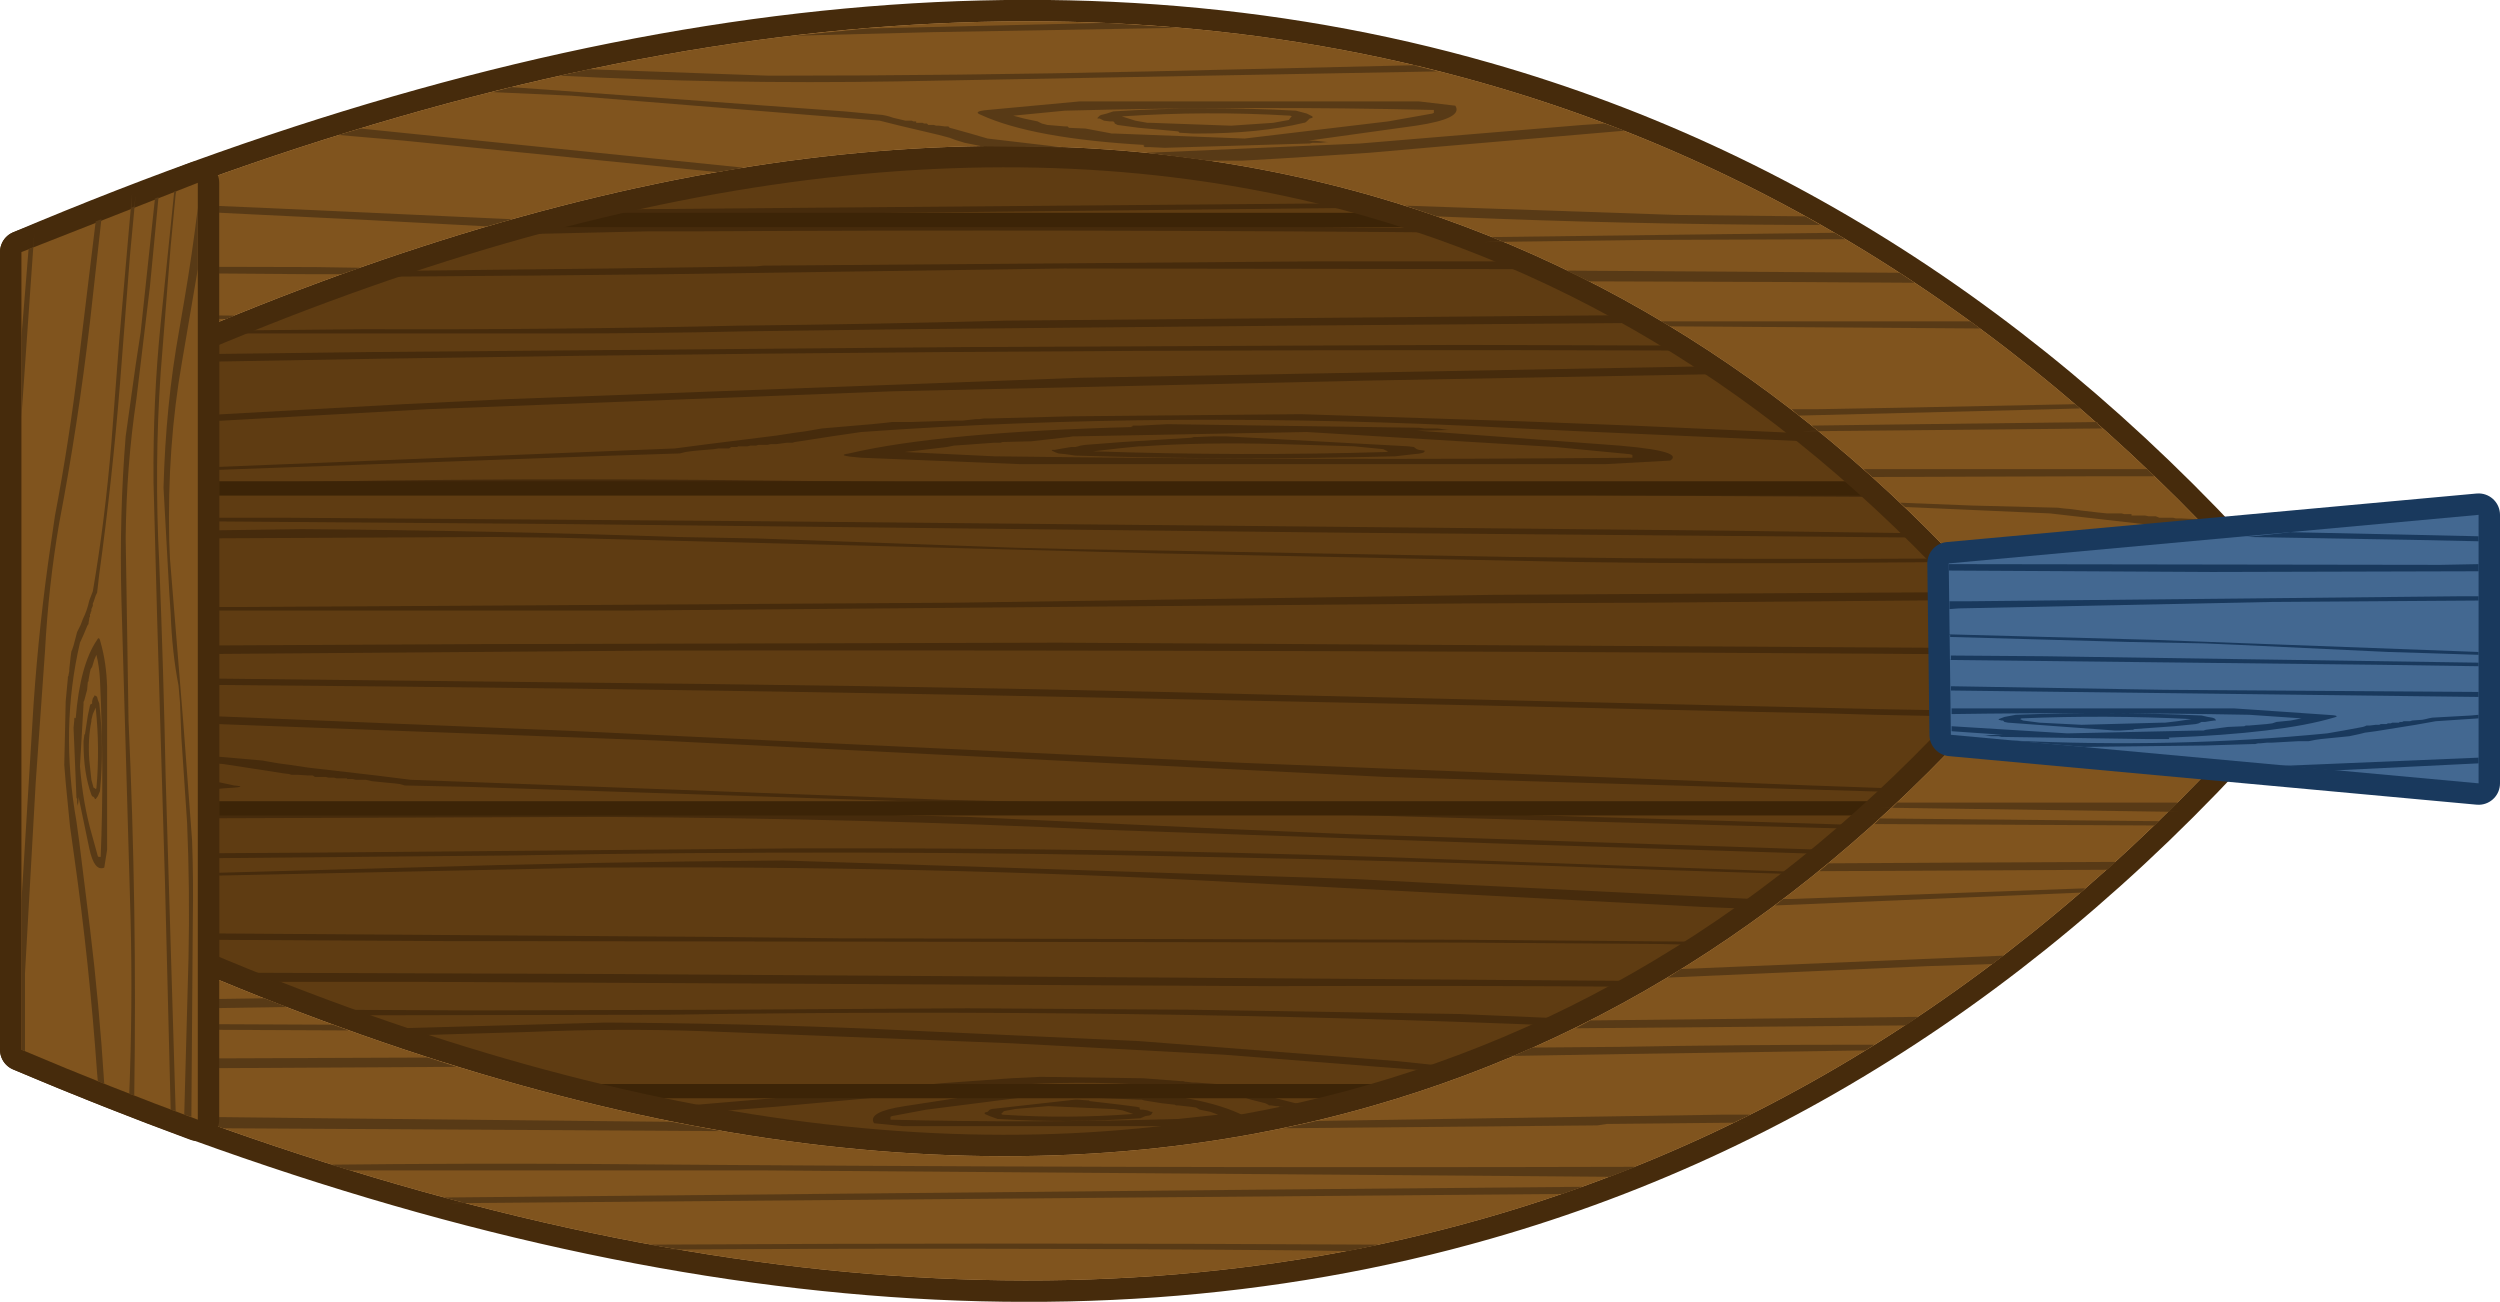 <?xml version="1.0" encoding="UTF-8" standalone="no"?>
<svg xmlns:xlink="http://www.w3.org/1999/xlink" height="91.15px" width="175.05px" xmlns="http://www.w3.org/2000/svg">
  <g transform="matrix(1.0, 0.0, 0.0, 1.0, 81.45, 45.55)">
    <path d="M22.5 39.75 Q-22.0 52.5 -79.95 27.95 L-79.95 0.0 -79.95 -27.9 Q-22.0 -52.45 22.5 -39.7 55.9 -30.15 80.65 0.0 55.9 30.2 22.5 39.75 Z" fill="none" stroke="#462b0c" stroke-linecap="round" stroke-linejoin="round" stroke-width="3.0"/>
    <path d="M14.6 -31.85 Q41.35 -24.15 61.25 0.05 41.35 24.25 14.6 31.9 -21.1 42.15 -67.6 22.45 L-67.6 0.05 -67.6 -22.4 Q-21.1 -42.05 14.6 -31.85" fill="#5f3c12" fill-rule="evenodd" stroke="none"/>
    <path d="M61.15 0.2 L61.05 0.3 Q13.55 -0.05 -33.85 0.0 L-34.95 0.0 -67.6 0.25 -67.6 0.05 -67.6 -0.35 -47.8 -0.45 -7.35 -0.55 52.9 -0.2 61.1 -0.15 61.15 -0.05 61.15 0.2 M41.2 -19.4 L14.25 -18.9 -19.0 -18.15 -51.45 -16.9 -67.6 -16.0 -67.6 -16.45 -53.2 -17.25 -46.0 -17.6 -5.8 -19.1 35.3 -19.85 40.65 -19.95 39.8 -19.9 40.55 -19.4 41.2 -19.4 M35.1 -22.95 L9.25 -22.75 -17.85 -22.5 -29.25 -22.35 Q-35.7 -22.2 -42.45 -22.2 L-67.2 -22.2 -67.6 -22.2 -67.6 -22.35 -66.25 -22.4 -55.9 -22.5 Q-42.7 -22.45 -29.65 -22.75 -20.25 -22.85 -11.0 -23.1 L22.85 -23.4 34.15 -23.5 35.1 -22.95 M38.2 -21.0 Q-15.3 -21.2 -68.15 -20.2 L-67.6 -20.2 -67.6 -20.75 -55.5 -20.9 -13.7 -21.25 20.85 -21.4 37.65 -21.35 38.2 -21.0 M22.15 -29.25 Q-5.55 -29.5 -33.1 -29.35 L-36.1 -29.35 -49.5 -29.05 -47.7 -29.6 -33.1 -29.9 -23.9 -29.95 17.65 -29.6 21.4 -29.55 22.15 -29.25 M34.15 -3.35 L21.75 -3.3 -37.35 -2.8 -42.85 -2.8 -67.6 -2.8 -67.6 -3.05 -64.15 -3.05 -55.15 -3.1 -14.45 -3.35 23.1 -3.9 57.7 -4.1 58.15 -3.55 34.15 -3.35 M29.2 -15.35 L24.0 -15.6 Q0.5 -16.85 -21.15 -15.3 L-23.2 -15.0 -25.45 -14.65 -25.8 -14.6 -25.95 -14.55 -26.35 -14.55 -27.1 -14.45 -27.5 -14.45 -27.7 -14.4 -28.35 -14.4 -28.5 -14.35 -28.9 -14.35 -29.1 -14.3 -29.8 -14.3 -29.8 -14.25 -30.25 -14.25 -30.4 -14.15 -31.15 -14.15 -31.45 -14.1 -32.65 -14.0 -33.1 -13.95 -33.45 -13.9 -33.85 -13.8 -38.5 -13.65 -67.6 -12.6 -67.6 -12.8 -34.2 -14.15 -31.9 -14.45 -27.1 -15.05 -25.8 -15.25 -25.05 -15.35 -23.9 -15.55 -20.4 -15.85 -19.9 -15.9 -19.4 -15.95 -19.0 -16.0 -17.7 -16.0 -14.65 -16.1 -14.05 -16.1 -13.15 -16.2 -12.9 -16.2 -12.55 -16.25 -12.15 -16.25 -6.45 -16.4 9.65 -16.55 14.25 -16.4 25.1 -16.05 32.85 -15.75 46.2 -15.15 46.85 -14.6 47.2 -14.55 29.2 -15.35 M32.85 -13.5 L32.85 -13.65 32.85 -13.7 32.65 -13.75 27.45 -14.25 10.05 -15.3 -5.95 -15.0 -6.3 -15.0 -6.6 -14.95 -9.25 -14.65 -11.25 -14.6 -11.4 -14.55 -11.85 -14.55 -13.9 -14.4 -14.65 -14.35 -15.15 -14.25 -16.8 -14.05 -18.1 -13.9 -11.85 -13.6 Q10.95 -13.3 32.85 -13.5 M35.5 -13.3 L30.95 -13.05 -10.0 -13.05 -21.15 -13.5 Q-23.05 -13.65 -22.0 -13.8 -15.6 -15.3 -2.1 -15.65 L-2.25 -15.7 -2.1 -15.75 -1.6 -15.75 0.3 -15.85 17.75 -15.6 17.9 -15.6 18.3 -15.55 19.2 -15.55 19.95 -15.45 20.2 -15.45 18.45 -15.4 17.75 -15.4 30.6 -14.45 Q36.65 -14.05 35.5 -13.3 M26.95 -27.25 L28.1 -26.7 -6.95 -26.75 -34.8 -26.35 -44.5 -26.25 -45.1 -26.25 -58.05 -26.15 -57.05 -26.55 -38.8 -26.75 -28.5 -26.9 -28.0 -26.95 10.7 -27.25 26.9 -27.25 26.95 -27.25 M55.55 -6.4 L55.75 -6.2 48.85 -6.15 Q38.55 -6.05 28.8 -6.2 L-0.25 -6.8 -42.45 -7.9 -46.9 -7.95 -67.6 -7.85 -67.6 -8.4 -60.3 -8.5 Q-46.9 -8.4 -34.05 -7.95 L-28.5 -7.85 -10.4 -7.2 -6.3 -7.1 2.7 -6.95 24.4 -6.55 Q40.35 -6.35 56.8 -6.45 L55.55 -6.4 M54.1 -7.9 L12.8 -8.25 -41.45 -8.85 -67.6 -9.05 -67.6 -9.3 -61.6 -9.3 -27.7 -9.05 38.95 -8.4 53.8 -8.2 54.1 -7.9 M51.15 -10.75 Q24.8 -10.85 -1.6 -11.25 L-47.65 -11.5 -68.15 -11.2 -67.6 -11.2 -67.6 -11.65 Q-50.4 -12.1 -32.2 -11.95 L43.0 -11.15 50.85 -11.05 51.15 -10.75 M16.35 -31.35 L17.25 -31.05 18.65 -31.05 -9.6 -30.75 -36.5 -30.45 -44.8 -30.4 -43.2 -30.85 -37.0 -30.9 16.35 -31.35 M49.85 4.5 L46.4 4.4 41.6 4.3 22.45 3.85 -14.05 3.1 Q-40.8 2.6 -67.6 2.4 L-67.6 1.95 -31.4 2.35 Q-10.65 2.6 9.95 3.15 L49.85 4.1 58.55 4.25 57.65 4.25 57.3 4.65 49.85 4.5 M5.4 -33.95 L-26.1 -34.05 -27.7 -34.05 -24.8 -34.45 -11.75 -34.35 3.65 -34.2 5.4 -33.95 M-7.6 -14.05 L-7.05 -14.15 -6.45 -14.25 -6.15 -14.25 -5.95 -14.3 -5.8 -14.35 -5.45 -14.4 -2.85 -14.6 1.95 -14.9 2.15 -14.95 2.35 -14.95 3.6 -15.0 4.35 -15.0 17.15 -14.3 17.55 -14.25 17.75 -14.1 17.9 -14.05 18.3 -14.0 18.3 -13.95 Q18.3 -13.8 17.55 -13.75 L16.25 -13.6 Q5.1 -13.3 -6.15 -13.65 L-6.85 -13.75 -7.35 -13.8 -7.6 -13.9 -7.8 -14.0 -7.8 -14.05 -7.6 -14.05 M-3.15 -14.15 L-4.9 -13.95 Q5.45 -13.6 15.6 -13.9 L15.75 -13.95 15.6 -14.0 15.4 -14.1 13.35 -14.3 8.3 -14.45 Q2.8 -14.6 -1.4 -14.3 L-1.65 -14.3 -3.15 -14.15 M1.4 30.15 L1.55 30.2 1.65 30.2 2.05 30.25 2.3 30.25 3.7 30.35 4.25 30.4 4.45 30.5 4.7 30.55 4.95 30.6 6.5 30.9 7.0 31.05 7.35 31.2 7.9 31.35 10.05 31.9 11.1 32.2 12.85 32.4 11.85 32.65 10.95 32.55 10.8 32.5 10.65 32.45 10.4 32.35 9.9 32.25 9.7 32.2 9.4 32.2 9.3 32.15 9.15 32.15 9.15 32.1 8.8 32.1 8.75 32.0 8.55 32.0 8.5 31.95 8.15 31.95 8.05 31.9 7.9 31.9 7.55 31.85 7.4 31.85 7.35 31.8 7.15 31.7 6.15 31.45 5.25 31.15 Q-4.5 29.55 -15.05 30.85 L-17.35 31.05 -27.2 31.95 -36.1 32.65 -37.9 32.25 -19.1 30.65 -15.55 30.3 -10.65 29.95 -8.6 29.85 -1.4 29.95 1.2 30.15 1.4 30.15 M-0.1 31.7 L-1.35 31.5 -1.5 31.45 -1.65 31.45 -8.75 31.15 -16.6 32.15 -19.0 32.6 -19.1 32.65 -19.1 32.75 -19.1 32.85 Q-9.2 33.1 1.05 32.8 L3.85 32.5 3.3 32.3 2.55 32.15 2.3 32.0 1.95 31.95 1.05 31.85 0.9 31.85 0.8 31.8 -0.1 31.7 M5.25 32.85 L0.25 33.3 -18.25 33.3 -20.25 33.1 Q-20.75 32.3 -18.1 31.9 L-12.25 31.0 -12.55 31.0 -13.3 30.95 -13.25 30.95 -12.9 30.9 -12.5 30.9 -12.3 30.85 -12.25 30.85 -4.4 30.6 -3.55 30.65 -3.3 30.65 -3.25 30.7 -3.3 30.8 Q2.8 31.15 5.6 32.55 6.1 32.75 5.25 32.85 M16.4 28.75 L19.7 29.1 22.05 29.4 21.15 29.75 18.9 29.45 4.25 28.3 -10.65 27.5 -32.3 26.65 Q-38.15 26.45 -44.2 26.7 L-49.4 26.85 -55.8 27.05 -57.1 26.55 -39.05 26.05 Q-29.5 26.1 -20.15 26.5 L-1.65 27.35 16.4 28.75 M12.85 12.85 L47.7 14.0 47.35 14.25 47.9 14.3 24.5 13.55 -4.25 12.55 Q-21.0 11.75 -39.25 11.65 L-67.6 11.75 -67.6 11.4 -54.75 11.25 Q-33.55 11.1 -13.65 11.65 L4.6 12.5 12.85 12.85 M-12.3 32.3 L-12.25 32.25 -12.15 32.15 -12.0 32.1 -6.2 31.45 -5.95 31.45 -5.3 31.5 -5.2 31.5 -5.15 31.55 -3.0 31.8 -1.85 31.95 -1.65 32.0 -1.65 32.1 -1.6 32.15 -1.4 32.15 -1.1 32.2 -0.85 32.3 -0.75 32.3 -0.75 32.35 -0.85 32.5 -0.95 32.55 -1.25 32.6 -1.6 32.75 Q-6.55 33.1 -11.6 32.8 L-12.15 32.6 -12.5 32.45 -12.5 32.35 -12.3 32.3 M-11.25 32.35 L-11.35 32.45 -11.25 32.5 Q-6.7 32.8 -2.1 32.45 L-2.85 32.2 -3.5 32.1 -3.65 32.1 -8.05 31.9 -10.35 32.1 -11.15 32.25 -11.25 32.35 M-2.2 35.1 L-3.55 35.1 -13.55 35.4 -19.05 35.1 0.8 34.7 -3.0 35.1 -2.2 35.1 M-13.7 25.05 L1.9 25.15 20.7 25.45 30.05 25.85 29.05 26.35 28.55 26.3 Q-2.75 25.0 -34.55 25.5 L-59.85 25.55 -60.95 25.15 -58.7 25.15 -48.25 25.2 -30.65 25.15 -13.7 25.05 M11.3 11.1 L40.1 11.95 49.65 12.25 49.35 12.5 50.85 12.55 32.4 12.05 0.0 11.15 -48.5 9.55 -53.1 9.45 -53.45 9.35 -53.85 9.3 -54.4 9.25 -55.4 9.15 -55.85 9.05 -56.55 9.05 -56.75 9.0 -57.15 9.0 -57.15 8.95 -57.9 8.95 -58.05 8.9 -58.45 8.9 -58.65 8.85 -59.4 8.85 -59.55 8.75 -59.85 8.75 -60.6 8.7 -61.05 8.7 -61.2 8.65 -61.6 8.6 -63.85 8.25 -65.8 7.95 -67.6 7.8 -67.6 7.35 -67.65 7.3 -67.15 7.35 -66.55 7.4 -63.1 7.7 -61.95 7.9 -61.2 8.0 -59.85 8.2 -55.1 8.75 -52.7 9.05 -15.3 10.45 11.3 11.1 M52.15 9.95 L52.6 9.95 15.5 8.85 -35.45 6.3 -67.6 5.1 -67.6 4.55 -40.95 5.65 -33.7 6.0 5.2 7.85 45.4 9.45 52.4 9.7 52.15 9.95 M45.6 15.7 L34.5 15.35 Q18.95 14.75 2.8 14.45 -21.0 13.9 -45.6 14.35 L-67.6 14.55 -67.6 14.2 -59.4 14.15 -25.3 13.85 Q-4.65 13.8 15.1 14.45 L45.8 15.55 45.6 15.7 M42.4 18.15 L37.7 17.95 5.5 16.25 Q-16.05 15.05 -40.05 15.2 L-44.45 15.3 -68.15 15.8 -67.6 15.8 -67.6 15.6 -58.45 15.35 -52.95 15.2 Q-40.05 14.8 -26.6 14.7 L13.45 16.0 21.1 16.4 43.3 17.5 42.4 18.15 M38.9 20.65 L34.75 20.55 20.8 20.45 -44.1 20.35 -49.65 20.35 -67.6 20.25 -67.6 19.8 -31.7 20.05 -22.7 20.15 20.6 20.25 39.2 20.4 38.9 20.65 M34.3 23.55 L34.25 23.55 Q20.95 23.45 7.35 23.5 L-51.95 23.2 -53.1 23.2 -65.8 23.2 -67.35 22.55 -39.05 22.65 0.55 22.9 34.95 23.15 34.3 23.55 M-65.8 9.65 L-67.6 9.85 -67.6 8.9 -65.05 9.45 Q-63.9 9.55 -65.8 9.65" fill="#462b0c" fill-rule="evenodd" stroke="none"/>
    <path d="M58.25 -10.85 L-71.8 -10.85 -71.8 -11.85 57.1 -11.85 58.25 -10.85 M27.9 -29.65 L-53.55 -29.65 -47.4 -30.65 22.85 -30.65 26.0 -30.05 27.9 -29.65 M20.6 31.35 L-45.7 31.35 -53.45 30.35 27.35 30.35 20.6 31.35 M55.35 11.55 L-71.8 11.55 -71.8 10.55 56.6 10.55 55.35 11.55" fill="#3c2407" fill-rule="evenodd" stroke="none"/>
    <path d="M14.6 -31.85 Q41.35 -24.15 61.25 0.05 41.35 24.25 14.6 31.9 -21.1 42.15 -67.6 22.45 L-67.6 0.05 -67.6 -22.4 Q-21.1 -42.05 14.6 -31.85 Z" fill="none" stroke="#462b0c" stroke-linecap="round" stroke-linejoin="round" stroke-width="3.0"/>
    <path d="M14.6 31.9 Q41.35 24.25 61.25 0.05 41.35 -24.15 14.6 -31.85 -21.1 -42.05 -67.6 -22.4 L-67.6 0.05 -67.6 22.45 Q-21.1 42.15 14.6 31.9 M22.5 39.75 Q-22.0 52.5 -79.95 27.95 L-79.95 0.0 -79.95 -27.9 Q-22.0 -52.45 22.5 -39.7 55.9 -30.15 80.65 0.0 55.9 30.2 22.5 39.75" fill="#d0a067" fill-rule="evenodd" stroke="none"/>
    <path d="M61.25 0.05 Q41.35 -24.15 14.6 -31.85 -21.1 -42.05 -67.6 -22.4 L-67.6 0.05 -67.6 22.45 Q-21.1 42.15 14.6 31.9 41.35 24.25 61.25 0.05 M80.65 0.0 Q55.9 30.2 22.5 39.75 -22.0 52.5 -79.95 27.95 L-79.95 0.0 -79.95 -27.9 Q-22.0 -52.45 22.5 -39.7 55.9 -30.15 80.65 0.0" fill="#80541e" fill-rule="evenodd" stroke="none"/>
    <path d="M-20.8 -43.55 L-4.05 -43.95 1.0 -43.6 -16.05 -43.3 -25.75 -43.05 -20.8 -43.55 M64.2 -16.95 L62.4 -16.9 44.5 -16.45 44.0 -16.9 45.9 -16.9 51.5 -17.0 63.85 -17.25 64.2 -16.95 M70.9 -9.25 L71.3 -9.25 72.25 -9.2 72.45 -9.2 73.3 -8.3 73.0 -8.35 71.3 -8.55 65.15 -9.25 62.1 -9.6 51.95 -10.05 51.6 -10.35 56.7 -10.15 62.65 -10.0 63.05 -9.95 63.6 -9.9 64.3 -9.8 65.6 -9.65 66.1 -9.6 67.1 -9.6 67.3 -9.55 67.8 -9.55 67.8 -9.45 68.75 -9.45 69.0 -9.4 69.5 -9.4 69.75 -9.3 70.7 -9.3 70.9 -9.25 M76.95 -4.35 L56.8 -5.05 56.3 -5.6 76.35 -5.0 76.95 -4.35 M69.4 -12.2 L64.75 -12.2 49.65 -12.15 49.05 -12.7 68.9 -12.7 69.4 -12.2 M65.75 -15.55 L44.7 -15.35 45.85 -15.4 45.4 -15.75 53.0 -15.85 65.3 -16.0 65.75 -15.55 M76.55 4.8 L65.3 4.9 57.0 4.95 57.4 4.55 76.8 4.55 76.55 4.8 M79.3 1.6 L59.9 1.7 60.5 1.0 79.9 0.9 79.3 1.6 M79.7 -1.15 L81.0 -1.15 60.15 -1.3 59.65 -1.85 79.25 -1.65 79.7 -1.15 M64.25 16.95 L42.85 17.85 43.4 17.4 43.85 17.4 64.55 16.65 64.25 16.95 M71.15 11.3 L50.2 11.0 51.05 11.0 51.4 10.65 54.7 10.65 71.05 10.65 70.4 11.3 71.15 11.3 M66.1 15.35 L45.95 15.45 46.6 14.9 55.65 14.85 66.7 14.8 66.1 15.35 M69.4 12.25 L49.8 12.15 50.2 11.75 49.45 11.75 69.75 11.95 69.4 12.25 M47.75 -28.8 L33.8 -28.75 22.45 -28.6 23.75 -28.65 22.95 -28.95 38.8 -29.15 47.0 -29.25 47.75 -28.8 M46.0 -29.8 L44.6 -29.8 Q32.3 -29.85 20.35 -30.35 L19.15 -30.4 16.95 -31.15 35.9 -30.5 44.95 -30.4 46.0 -29.8 M56.5 -23.05 L57.2 -22.55 35.5 -22.7 34.85 -23.05 51.05 -23.05 56.5 -23.05 M52.6 -25.75 L44.6 -25.8 29.8 -25.85 28.25 -26.6 51.55 -26.45 52.6 -25.75 M32.3 -36.4 L18.95 -35.25 14.4 -34.85 8.15 -34.45 5.5 -34.3 3.15 -34.3 -1.15 -34.85 13.75 -35.5 16.75 -35.75 29.35 -36.8 30.9 -36.9 32.3 -36.4 M18.35 -41.0 L17.6 -40.95 19.2 -40.55 -18.7 -39.85 Q-30.85 -39.65 -42.25 -40.25 L-40.2 -40.7 -27.6 -40.25 Q-14.35 -40.25 -0.95 -40.55 L18.35 -41.0 M18.95 -37.65 L18.95 -37.75 18.95 -37.85 Q6.25 -38.15 -6.9 -37.8 L-10.5 -37.45 -9.75 -37.25 -8.8 -37.05 -8.5 -36.9 -8.1 -36.8 -6.9 -36.7 -6.7 -36.7 -6.6 -36.6 -5.45 -36.55 -3.85 -36.25 -3.6 -36.2 -3.4 -36.2 5.7 -35.85 15.75 -37.05 18.85 -37.6 18.95 -37.65 M10.45 -37.3 L10.25 -37.25 10.15 -37.15 10.05 -37.05 Q9.95 -36.95 9.85 -36.95 6.75 -36.2 2.4 -36.2 L2.1 -36.2 1.25 -36.25 1.15 -36.25 1.05 -36.35 -1.7 -36.6 -3.2 -36.8 -3.4 -36.9 -3.4 -36.95 -3.5 -37.05 -3.75 -37.05 -4.15 -37.1 -4.45 -37.25 -4.6 -37.25 -4.6 -37.3 -4.45 -37.45 -4.35 -37.5 -3.95 -37.6 -3.5 -37.75 Q2.85 -38.15 9.3 -37.8 L10.05 -37.6 10.45 -37.4 10.45 -37.3 M10.6 -35.7 L11.55 -35.6 11.45 -35.6 11.0 -35.55 10.45 -35.55 10.25 -35.5 10.15 -35.5 0.1 -35.2 -0.95 -35.25 -1.3 -35.25 -1.4 -35.35 -1.3 -35.4 Q-9.15 -35.85 -12.75 -37.5 -13.4 -37.75 -12.3 -37.85 L-5.85 -38.45 17.9 -38.45 20.45 -38.15 Q21.05 -37.25 17.7 -36.75 L10.15 -35.7 10.6 -35.7 M8.8 -37.15 L8.9 -37.3 9.0 -37.4 8.9 -37.45 Q3.05 -37.8 -2.9 -37.4 L-1.95 -37.1 -1.1 -36.95 -0.85 -36.95 4.75 -36.75 7.7 -36.95 8.8 -37.15 M-6.35 -35.15 L-7.85 -35.25 -12.65 -35.3 -13.9 -35.55 -14.55 -35.75 -14.95 -35.9 -15.7 -36.1 -18.45 -36.75 -19.85 -37.1 -41.45 -38.85 -46.95 -39.1 -45.65 -39.45 -22.3 -37.75 -19.65 -37.5 -19.4 -37.45 -19.2 -37.4 -18.9 -37.3 -18.25 -37.15 -18.05 -37.1 -17.6 -37.1 -17.5 -37.05 -17.3 -37.05 -17.3 -36.95 -16.85 -36.95 -16.75 -36.9 -16.55 -36.9 -16.45 -36.8 -16.05 -36.8 -15.9 -36.75 -15.7 -36.75 -15.3 -36.7 -15.05 -36.7 -14.95 -36.6 -14.75 -36.55 -13.5 -36.2 -12.3 -35.85 -6.35 -35.15 M12.95 42.05 L9.5 42.0 Q-13.15 41.8 -35.8 41.95 L-34.15 41.9 -36.0 41.6 Q-10.5 41.45 15.1 41.6 L12.95 42.05 M9.85 32.95 L39.1 32.5 41.1 32.5 39.95 33.05 41.05 33.05 31.05 33.15 30.4 33.25 8.45 33.45 10.75 32.95 9.85 32.95 M49.15 28.0 L32.5 28.25 23.6 28.4 24.6 28.35 25.85 27.8 32.0 27.75 Q40.25 27.6 48.95 27.6 L49.8 27.6 49.15 28.0 M58.05 21.95 L53.5 22.1 35.35 22.9 36.25 22.3 59.2 21.35 58.85 21.35 58.05 21.95 M52.0 26.25 L28.9 26.45 29.9 25.9 52.85 25.65 52.0 26.25 M27.95 38.05 L-49.95 38.7 -49.0 38.65 -50.4 38.3 6.75 37.75 29.35 37.55 27.95 38.05 M-45.6 -30.2 L-47.35 -29.7 -55.8 -30.15 -73.2 -31.0 -72.4 -30.95 -71.4 -31.35 -63.1 -31.0 -45.6 -30.2 M-29.8 -33.85 L-29.4 -33.8 -31.25 -33.5 -53.15 -35.7 -57.75 -36.1 -56.2 -36.55 -29.8 -33.85 M33.1 36.15 L31.25 36.85 25.1 36.8 -28.2 36.4 -56.95 36.4 -58.3 36.0 Q-49.3 35.9 -40.1 35.95 -3.45 36.25 33.1 36.15 M-56.2 -26.8 L-57.55 -26.35 -59.7 -26.35 -79.95 -26.5 -79.95 -26.9 -59.4 -26.85 -56.2 -26.8 M-79.95 -23.6 L-65.0 -23.45 -65.65 -23.2 -64.85 -23.2 -67.85 -23.25 -79.95 -23.4 -79.95 -23.6 M-79.95 -20.3 L-79.95 -21.05 -80.45 -21.1 -67.6 -20.7 -67.6 -19.8 -79.95 -20.3 M-79.95 -17.8 L-67.6 -17.55 -67.6 -17.35 -68.4 -17.4 -79.95 -17.55 -79.95 -17.8 M-69.55 -4.2 L-67.6 -4.1 -67.6 -3.65 -69.55 -3.7 -79.95 -3.85 -79.95 -4.35 -69.55 -4.2 M-67.6 -15.8 L-67.6 -15.45 -66.95 -15.45 -74.55 -15.65 -79.95 -15.8 -79.95 -16.1 -67.6 -15.8 M-67.6 -13.65 L-67.6 -13.35 -79.95 -13.65 -79.95 -13.9 -67.6 -13.65 M-67.6 -10.5 L-67.6 -10.15 -79.95 -10.5 -79.95 -10.8 -80.45 -10.85 -73.25 -10.65 -67.6 -10.5 M-79.95 5.45 L-67.6 5.35 -67.6 6.1 -79.95 6.1 -79.95 5.45 M-79.95 0.85 L-67.6 0.9 -67.6 1.5 -66.45 1.5 -73.5 1.45 -79.95 1.45 -79.95 0.85 M-67.6 14.0 L-67.6 14.4 -79.95 14.3 -79.95 13.95 -67.6 14.0 M-67.6 18.45 L-67.6 19.1 -79.95 18.7 -79.95 18.05 -70.7 18.3 -67.6 18.45 M-67.6 10.65 L-67.6 11.05 -79.95 10.9 -79.95 10.55 -81.0 10.55 -67.6 10.65 M-68.3 8.45 L-67.6 8.45 -67.6 8.8 -79.95 8.8 -79.95 8.6 -68.3 8.45 M-79.95 24.6 L-62.95 24.35 -61.4 24.95 -60.75 24.95 -79.95 25.25 -79.95 24.6 M-79.95 26.1 L-58.15 26.2 -57.05 26.6 -79.95 26.5 -79.95 26.1 M-78.4 28.6 L-51.5 28.5 -49.5 29.15 -76.65 29.3 -78.4 28.6 M-68.05 32.65 L-58.85 32.75 -34.45 33.0 -31.0 33.65 -65.85 33.45 -68.05 32.65" fill="#583a16" fill-rule="evenodd" stroke="none"/>
    <path d="M-79.95 -27.9 L-67.6 -32.75 -67.6 32.85 Q-73.7 30.6 -79.95 27.95 L-79.95 -0.05 -79.95 -27.9 Z" fill="none" stroke="#462b0c" stroke-linecap="round" stroke-linejoin="round" stroke-width="3.0"/>
    <path d="M-67.6 -32.75 L-67.6 32.85 Q-73.7 30.6 -79.95 27.95 L-79.95 -0.05 -79.95 -27.9 -67.6 -32.75" fill="#80541e" fill-rule="evenodd" stroke="none"/>
    <path d="M-70.35 -31.75 L-70.95 -25.5 -71.9 -17.6 Q-72.6 -12.9 -72.65 -7.9 L-72.45 4.9 Q-71.85 18.0 -72.05 31.15 L-72.4 31.05 -72.35 29.65 Q-72.15 23.4 -72.35 17.3 L-72.95 -3.6 Q-73.1 -9.5 -72.65 -15.0 L-71.95 -20.0 -71.6 -22.3 -70.6 -31.65 -70.35 -31.75 M-69.1 -32.2 L-69.15 -31.95 -69.5 -28.3 -70.2 -19.45 Q-70.65 -12.9 -70.3 -6.15 -70.0 1.35 -69.85 8.9 L-69.25 28.95 -69.15 32.25 -69.5 32.15 -69.9 16.15 -70.45 -2.35 -70.7 -11.75 Q-70.75 -17.5 -70.2 -22.9 L-69.25 -32.15 -69.1 -32.2 M-72.2 -32.0 L-72.25 -31.0 -72.05 -31.1 -71.95 -31.9 -72.35 -27.65 -73.05 -18.65 Q-73.6 -11.9 -74.5 -5.35 L-74.65 -4.05 -74.7 -3.95 -74.75 -3.85 -74.8 -3.7 -74.9 -3.4 -74.95 -3.3 -74.95 -3.1 -75.0 -3.05 -75.0 -2.95 -75.05 -2.95 -75.05 -2.75 -75.1 -2.7 -75.1 -2.6 -75.15 -2.55 -75.15 -2.35 -75.2 -2.3 -75.2 -2.2 -75.25 -1.95 -75.25 -1.85 -75.3 -1.8 -75.35 -1.7 -75.6 -1.1 -75.85 -0.55 Q-77.25 5.45 -76.1 11.95 L-75.9 13.4 -75.15 19.45 Q-74.5 24.8 -74.15 30.35 L-74.6 30.15 -74.65 29.6 Q-75.2 21.85 -76.25 14.45 L-76.55 12.3 -76.85 9.25 -76.95 8.0 -76.85 3.55 -76.7 1.95 -76.7 1.85 -76.65 1.75 -76.65 1.7 -76.6 1.45 -76.6 1.3 -76.5 0.4 -76.45 0.05 -76.4 -0.05 -76.35 -0.2 -76.3 -0.35 -76.05 -1.3 -75.9 -1.6 -75.8 -1.8 -75.65 -2.2 Q-75.35 -2.8 -75.2 -3.5 L-74.95 -4.15 Q-74.1 -9.1 -73.65 -14.55 L-73.1 -21.75 -72.4 -29.75 -72.2 -32.0 M-74.35 -30.2 L-75.15 -23.0 Q-76.0 -15.75 -77.3 -8.95 -78.05 -4.6 -78.3 0.05 L-78.95 9.25 -79.7 22.6 -79.7 28.05 -79.95 27.95 -79.95 17.55 -79.8 15.15 -79.1 3.75 Q-78.7 -2.0 -77.9 -7.4 L-77.6 -9.45 Q-76.6 -14.7 -75.95 -20.15 L-74.75 -30.05 -74.35 -30.2 M-79.1 -28.25 L-79.05 -29.2 -79.35 -24.95 -79.95 -16.35 -79.95 -21.95 -79.45 -28.1 -79.1 -28.25 M-68.7 -20.25 Q-69.75 -14.3 -69.6 -7.65 L-69.55 -6.45 -68.6 5.25 -68.0 13.3 Q-67.9 16.05 -67.95 18.95 L-68.05 32.65 -68.55 32.5 -68.25 21.5 Q-68.15 16.75 -68.35 12.05 L-68.75 6.1 -68.85 3.6 -68.95 2.45 Q-69.4 0.15 -69.5 -2.6 L-69.6 -4.1 -70.0 -11.4 Q-69.85 -17.2 -68.9 -22.45 L-68.55 -24.5 Q-68.0 -27.7 -67.6 -31.0 L-67.6 -26.7 -68.7 -20.25 M-74.85 0.65 L-75.0 1.15 -75.1 1.3 -75.15 1.5 -75.25 2.05 -75.25 2.15 -75.3 2.2 -75.35 2.75 -75.55 3.5 -75.6 3.6 -75.6 3.75 -75.85 8.1 Q-75.65 10.7 -75.0 12.95 L-74.6 14.4 -74.55 14.45 -74.5 14.45 -74.4 14.45 Q-74.15 8.35 -74.45 2.05 -74.5 1.1 -74.7 0.3 L-74.85 0.65 M-74.4 -0.55 Q-74.0 0.85 -73.95 2.55 L-73.95 13.95 -74.15 15.2 Q-74.85 15.5 -75.2 13.85 L-75.95 10.25 -75.95 10.45 -76.0 10.9 -76.0 10.85 -76.05 10.65 -76.05 10.4 -76.1 10.3 -76.1 10.25 -76.3 5.4 -76.25 4.9 -76.25 4.75 -76.2 4.7 -76.15 4.75 Q-75.85 1.0 -74.65 -0.75 -74.5 -1.05 -74.4 -0.55 M-74.6 3.45 L-74.5 3.7 Q-74.15 6.75 -74.45 9.85 L-74.6 10.2 -74.75 10.4 -74.8 10.4 -74.85 10.3 -74.9 10.25 -75.0 10.2 -75.05 10.1 Q-75.6 8.6 -75.6 6.5 L-75.6 6.35 -75.55 5.95 -75.55 5.9 -75.5 5.85 -75.3 4.55 -75.15 3.85 -75.1 3.75 -75.05 3.75 -75.0 3.7 -75.0 3.55 -74.95 3.35 -74.85 3.2 -74.85 3.15 -74.8 3.15 -74.7 3.2 -74.65 3.25 -74.6 3.45 M-75.05 4.95 Q-75.3 6.15 -75.2 7.65 L-75.05 9.05 -74.9 9.6 -74.8 9.65 -74.75 9.7 -74.7 9.65 Q-74.45 6.85 -74.75 4.0 L-74.95 4.45 -75.05 4.85 -75.05 4.95" fill="#583a16" fill-rule="evenodd" stroke="none"/>
    <path d="M92.1 -9.5 L92.1 9.3 55.15 5.9 55.0 -6.1 92.1 -9.5 Z" fill="none" stroke="#19395d" stroke-linecap="round" stroke-linejoin="round" stroke-width="3.0"/>
    <path d="M92.1 -9.5 L92.1 9.3 55.15 5.9 55.0 -6.1 92.1 -9.5" fill="#436891" fill-rule="evenodd" stroke="none"/>
    <path d="M55.05 -3.45 L56.45 -3.45 90.85 -3.8 92.1 -3.8 92.1 -3.5 77.55 -3.4 55.7 -2.95 55.05 -2.9 55.05 -3.45 M54.4 -1.15 L69.3 -0.75 92.1 0.1 92.1 0.3 93.6 0.35 89.0 0.2 85.75 0.1 75.2 -0.4 72.85 -0.5 67.6 -0.6 55.1 -0.95 55.1 -1.1 54.4 -1.15 M55.0 -6.05 L88.85 -6.0 89.5 -6.0 92.1 -6.05 92.1 -5.55 73.45 -5.5 55.0 -5.6 55.0 -6.05 M92.1 -7.65 L87.4 -7.75 75.85 -7.95 79.05 -8.3 78.4 -8.3 92.1 -8.0 92.1 -7.65 M92.1 1.1 L85.25 1.0 54.05 0.65 55.15 0.65 55.15 0.35 61.7 0.4 92.1 0.85 92.1 1.1 M88.6 4.75 L88.85 4.7 91.55 4.55 92.1 4.5 92.1 4.75 89.1 4.95 87.7 5.2 84.9 5.65 84.15 5.75 83.75 5.85 83.05 6.0 81.05 6.2 80.7 6.25 80.45 6.3 80.2 6.35 79.45 6.35 77.65 6.45 77.3 6.45 76.8 6.5 76.65 6.5 76.45 6.55 76.25 6.55 72.95 6.65 64.45 6.75 59.4 6.3 Q70.8 6.85 81.5 5.8 L82.65 5.6 84.0 5.35 84.15 5.3 84.25 5.25 84.5 5.25 84.9 5.2 85.15 5.2 85.25 5.15 85.65 5.15 85.75 5.1 85.95 5.1 86.05 5.05 86.55 5.05 86.55 5.0 86.75 5.0 86.85 4.95 87.3 4.95 87.45 4.9 88.15 4.85 88.4 4.8 88.6 4.75 M92.1 3.25 L87.9 3.2 55.15 2.8 55.15 2.5 70.1 2.75 92.1 2.9 92.1 3.25 M92.1 7.9 L81.9 8.4 81.95 8.4 81.9 8.4 78.65 8.1 77.65 8.1 80.2 8.0 92.1 7.5 92.1 7.9 M72.5 5.1 L72.3 5.15 70.8 5.3 68.0 5.5 67.9 5.55 67.8 5.55 67.05 5.6 66.6 5.6 59.15 5.05 58.9 5.0 58.8 4.9 58.7 4.9 58.5 4.85 58.5 4.8 58.9 4.65 59.7 4.5 Q66.2 4.25 72.7 4.55 L73.15 4.65 73.45 4.7 73.6 4.75 73.7 4.85 73.7 4.9 73.6 4.9 73.25 4.95 72.95 5.0 72.7 5.0 72.6 5.05 72.5 5.1 M70.15 5.05 L71.0 4.95 72.0 4.8 Q66.0 4.5 60.1 4.75 L60.0 4.8 60.1 4.85 60.2 4.9 61.35 5.05 64.3 5.2 69.95 5.05 70.15 5.05 M81.5 4.5 Q82.55 4.55 81.95 4.7 78.25 5.8 70.4 6.1 L70.45 6.15 70.4 6.2 70.1 6.2 68.95 6.2 58.8 6.05 58.7 6.05 58.5 6.0 57.95 6.0 57.55 5.95 57.4 5.95 58.4 5.9 58.8 5.9 55.2 5.65 55.2 5.3 63.3 5.8 72.6 5.6 72.85 5.6 73.0 5.55 74.55 5.35 75.7 5.3 75.8 5.25 76.05 5.25 77.25 5.15 77.65 5.1 77.95 5.0 78.95 4.9 79.7 4.75 76.05 4.5 Q65.4 4.3 55.2 4.45 L55.2 4.05 74.95 4.05 81.5 4.5" fill="#19395d" fill-rule="evenodd" stroke="none"/>
  </g>
</svg>
